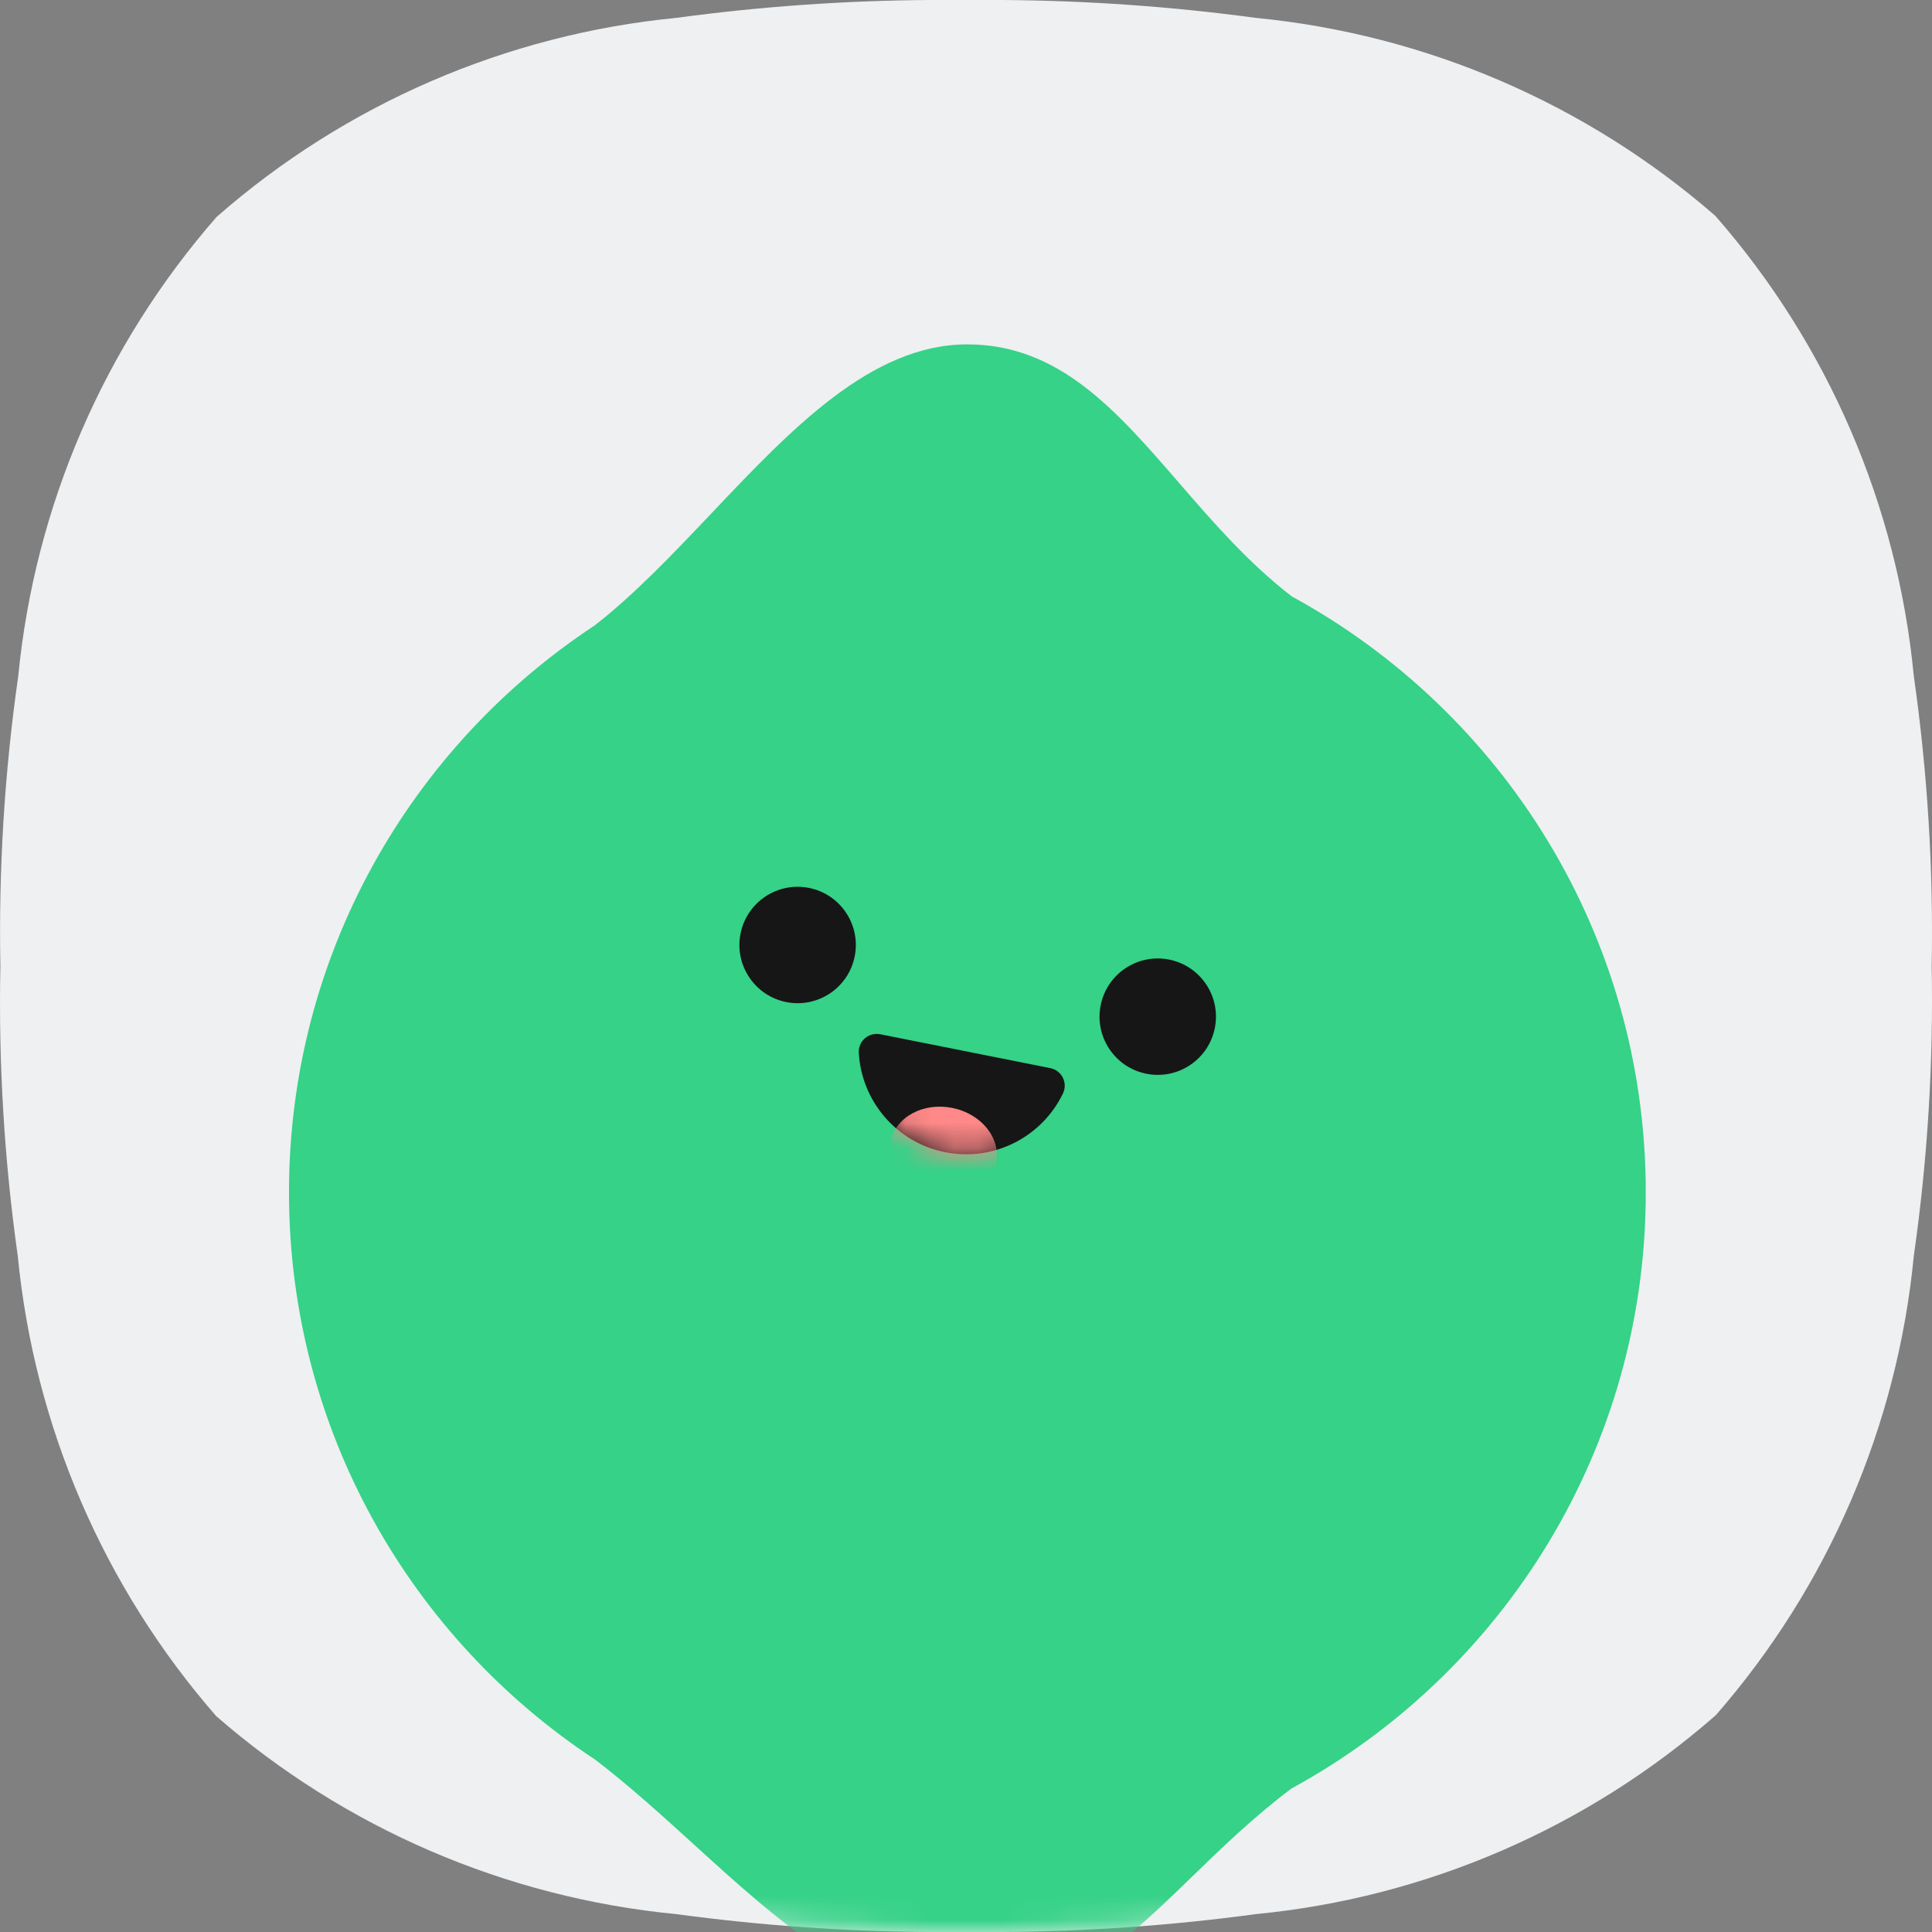 <svg width="80" height="80" viewBox="0 0 80 80" fill="none" xmlns="http://www.w3.org/2000/svg">
<rect x="0" y="0" width="80" height="80" fill="#808080" stroke="none"/>
<path d="M79.247 28C78.571 20.942 75.697 14.275 71.03 8.94C65.693 4.291 59.04 1.425 51.997 0.74C48.511 0.269 44.998 0.022 41.48 0L38.502 0C34.991 0.022 31.485 0.269 28.005 0.74C20.956 1.427 14.299 4.309 8.972 8.98C4.314 14.305 1.44 20.957 0.755 28C0.187 31.974 -0.061 35.987 0.016 40C-0.066 44.013 0.174 48.026 0.735 52C1.421 59.055 4.294 65.719 8.952 71.06C14.294 75.713 20.955 78.579 28.005 79.26C31.485 79.73 34.991 79.977 38.502 80H41.461C44.985 79.979 48.504 79.732 51.997 79.26C59.054 78.577 65.718 75.695 71.05 71.02C75.701 65.692 78.567 59.041 79.247 52C79.816 48.026 80.063 44.013 79.987 40C80.062 35.987 79.814 31.974 79.247 28Z" fill="#EEF0F2"/>
<mask id="mask0_4696_97991" style="mask-type:alpha" maskUnits="userSpaceOnUse" x="0" y="0" width="80" height="80">
<path d="M79.247 28C78.571 20.942 75.697 14.275 71.03 8.94C65.693 4.291 59.04 1.425 51.997 0.74C48.511 0.269 44.998 0.022 41.48 0L38.502 0C34.991 0.022 31.485 0.269 28.005 0.74C20.956 1.427 14.299 4.309 8.972 8.98C4.314 14.305 1.44 20.957 0.755 28C0.187 31.974 -0.061 35.987 0.016 40C-0.066 44.013 0.174 48.026 0.735 52C1.421 59.055 4.294 65.719 8.952 71.06C14.294 75.713 20.955 78.579 28.005 79.26C31.485 79.73 34.991 79.977 38.502 80H41.461C44.985 79.979 48.504 79.732 51.997 79.26C59.054 78.577 65.718 75.695 71.05 71.02C75.701 65.692 78.567 59.041 79.247 52C79.816 48.026 80.063 44.013 79.987 40C80.062 35.987 79.814 31.974 79.247 28Z" fill="#EEF0F2"/>
</mask>
<g mask="url(#mask0_4696_97991)">
<path fill-rule="evenodd" clip-rule="evenodd" d="M53.49 24.696C51.691 23.31 50.222 21.613 48.819 19.992C46.223 16.994 43.857 14.26 40.057 14.26C36.089 14.26 32.784 17.747 29.47 21.245C27.879 22.923 26.286 24.604 24.617 25.903C16.996 30.927 11.967 39.563 11.967 49.373C11.967 59.191 17.003 67.832 24.633 72.854C26.038 73.926 27.39 75.154 28.731 76.374C32.297 79.617 35.795 82.798 40.057 82.798C44.111 82.798 46.534 80.449 49.344 77.724C50.588 76.518 51.907 75.239 53.477 74.057C62.218 69.295 68.148 60.027 68.148 49.373C68.148 38.724 62.223 29.459 53.49 24.696Z" fill="#35D287"/>
<path fill-rule="evenodd" clip-rule="evenodd" d="M36.446 42.826C36.221 42.782 35.988 42.843 35.815 42.994C35.642 43.144 35.548 43.366 35.561 43.595C35.671 45.574 37.101 47.305 39.136 47.71C41.17 48.115 43.155 47.064 44.014 45.278C44.114 45.071 44.112 44.83 44.01 44.625C43.907 44.42 43.716 44.274 43.491 44.229L36.446 42.826Z" fill="#161616"/>
<mask id="mask1_4696_97991" style="mask-type:alpha" maskUnits="userSpaceOnUse" x="35" y="42" width="10" height="6">
<path fill-rule="evenodd" clip-rule="evenodd" d="M36.442 42.825C36.217 42.78 35.984 42.842 35.811 42.992C35.638 43.142 35.544 43.364 35.557 43.593C35.667 45.572 37.097 47.303 39.132 47.708C41.167 48.113 43.151 47.062 44.011 45.276C44.11 45.069 44.108 44.828 44.006 44.623C43.903 44.418 43.712 44.272 43.487 44.227L36.442 42.825Z" fill="#161616"/>
</mask>
<g mask="url(#mask1_4696_97991)">
<ellipse cx="39.066" cy="47.694" rx="2.225" ry="1.854" transform="rotate(11.259 39.066 47.694)" fill="#FF8888"/>
</g>
<circle cx="47.94" cy="42.098" r="2.41" transform="rotate(11.259 47.94 42.098)" fill="#161616"/>
<circle cx="33.028" cy="39.13" r="2.41" transform="rotate(11.259 33.028 39.13)" fill="#161616"/>
</g>
</svg>
